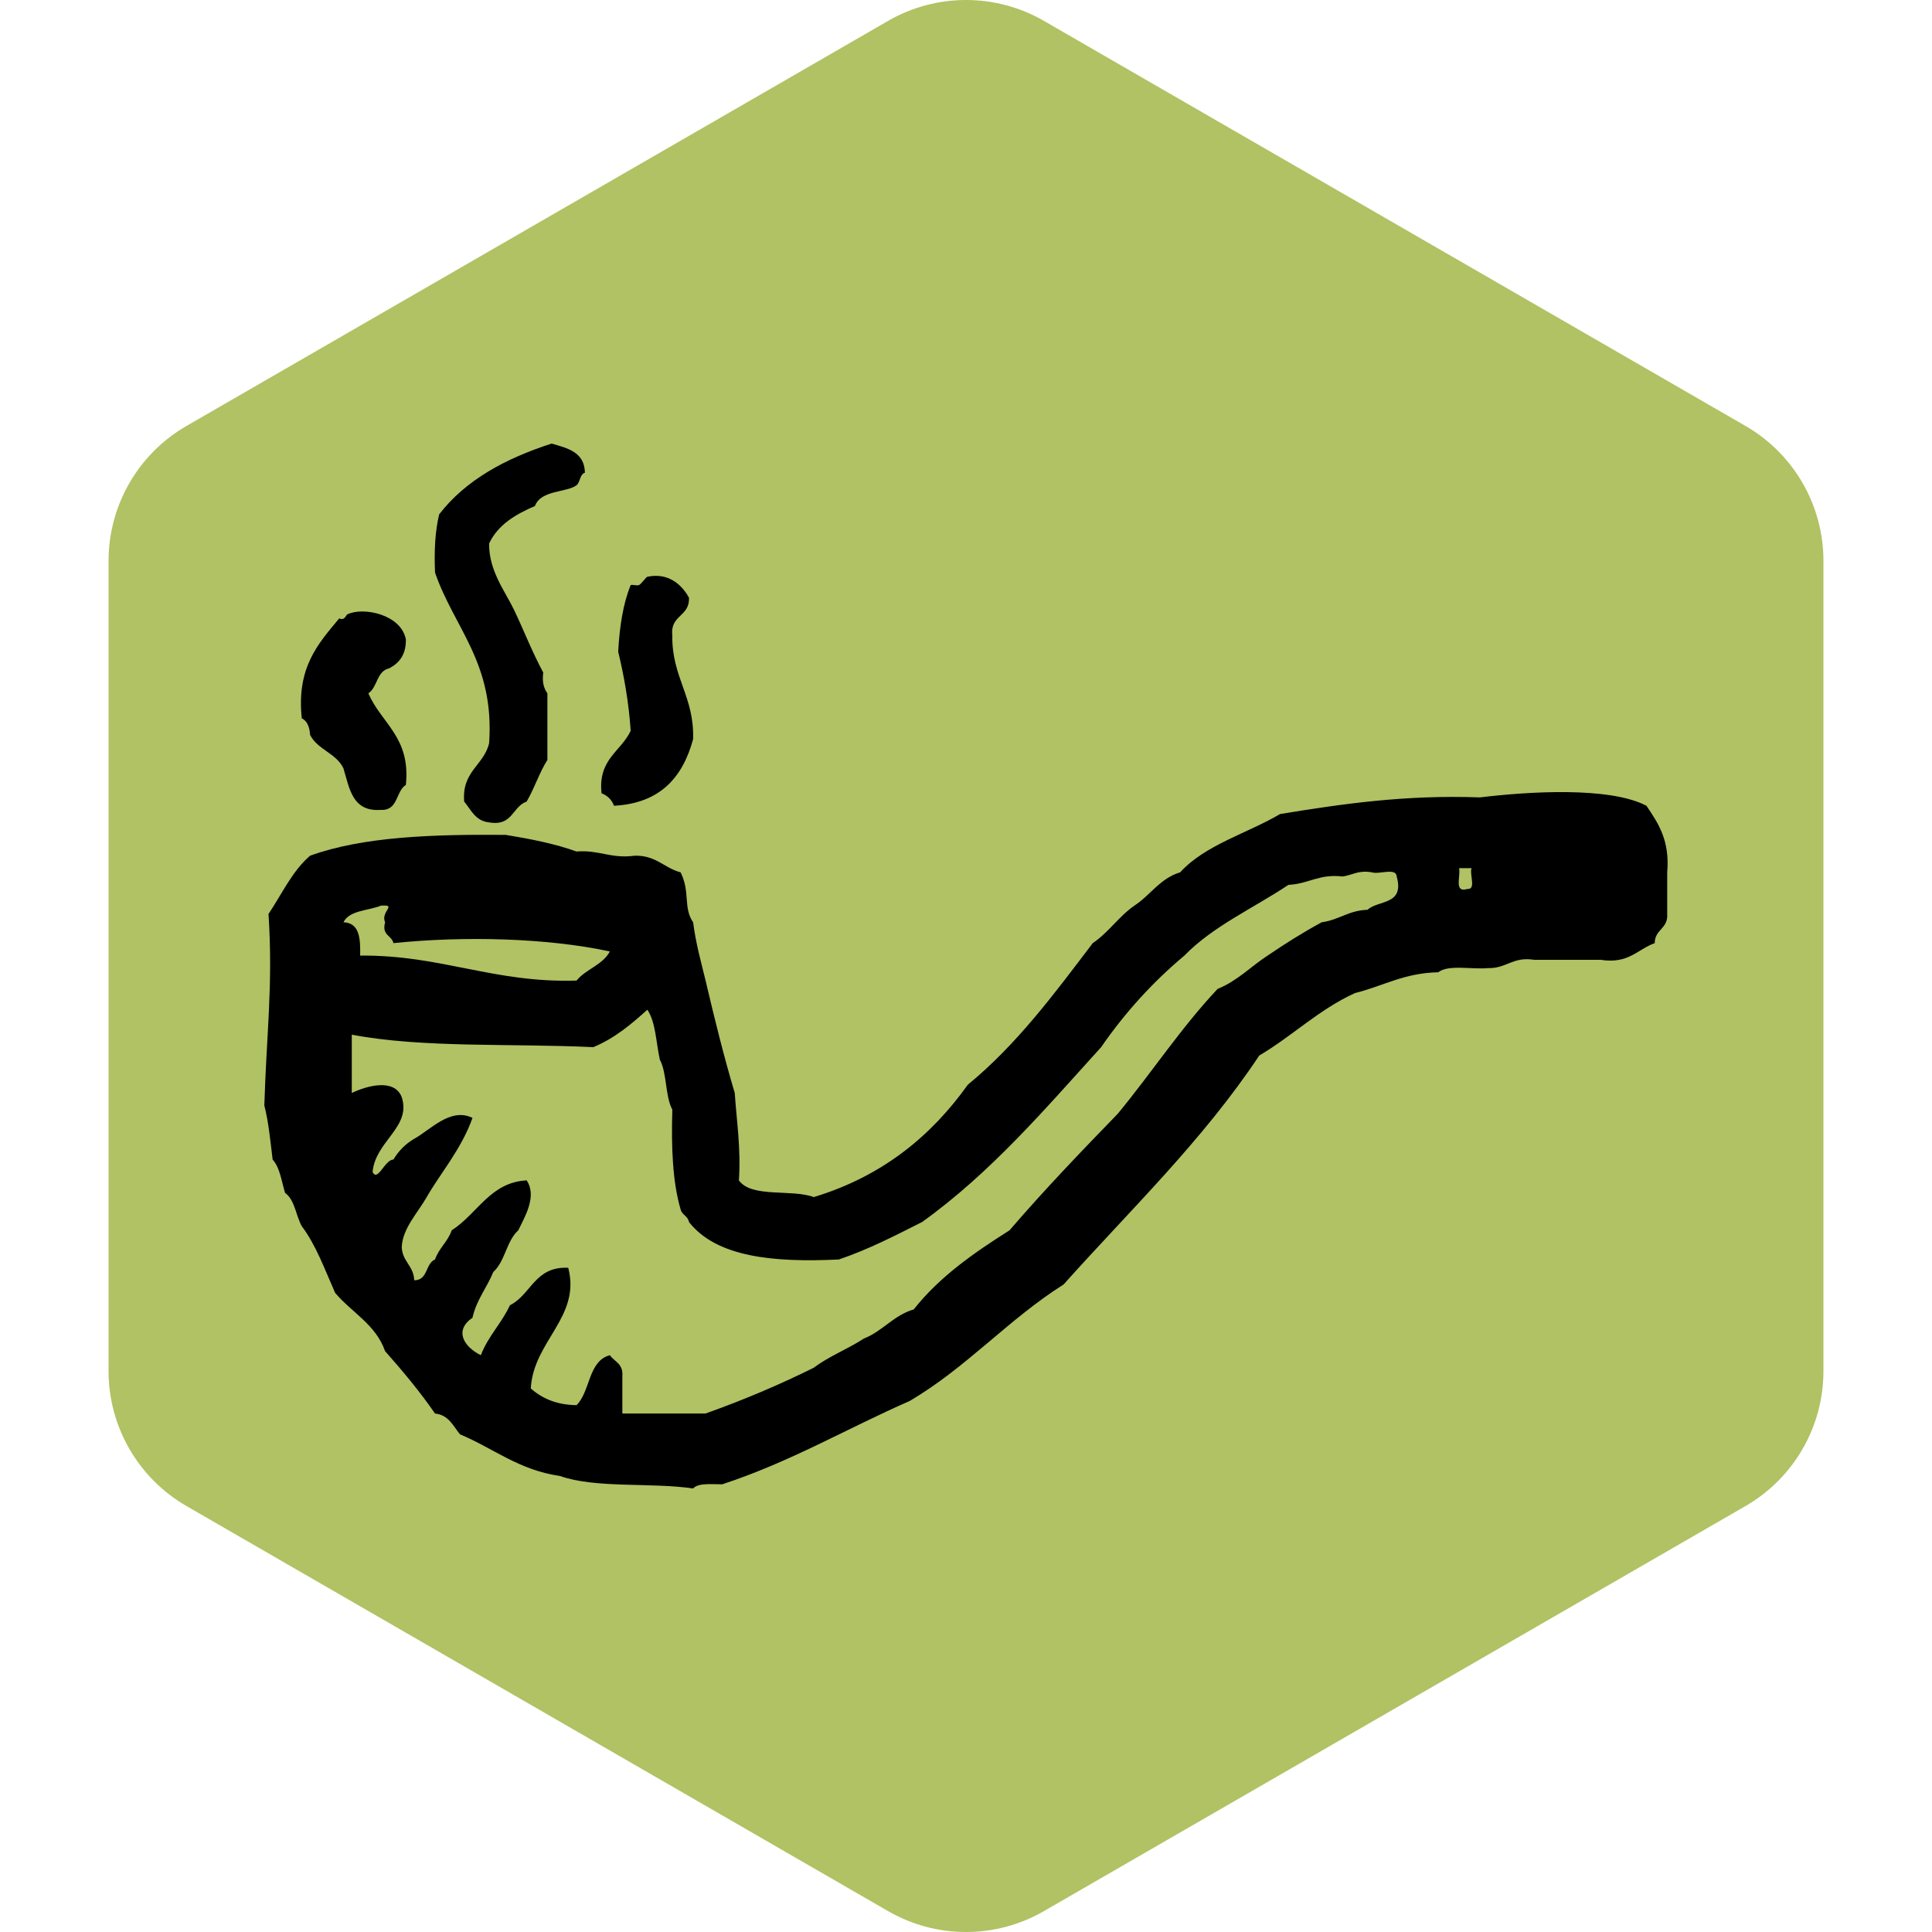 <svg version="1.1" id="logo" xmlns="http://www.w3.org/2000/svg" xmlns:xlink="http://www.w3.org/1999/xlink" x="0px" y="0px" width="124px" height="124px" viewBox="0 0 124 124" xml:space="preserve">
	<path fill="#B0C263" d="M62,119c-0.863,0-1.727-0.224-2.5-0.67l-45.033-26c-1.547-0.894-2.5-2.544-2.5-4.33V36c0-1.786,0.953-3.437,2.5-4.33l45.033-26C60.273,5.223,61.137,5,62,5s1.727,0.223,2.5,0.67l45.033,26c1.547,0.893,2.5,2.544,2.5,4.33v52c0,1.786-0.953,3.437-2.5,4.33l-45.033,26C63.727,118.776,62.863,119,62,119z"/>
	<path fill="#B0C263" d="M62,10l45.033,26v52L62,114L16.967,88V36L62,10 M62,0c-1.727,0-3.453,0.447-5,1.34l-45.033,26c-3.094,1.786-5,5.088-5,8.66v52c0,3.573,1.906,6.874,5,8.66l45.033,26c1.547,0.893,3.273,1.34,5,1.34s3.453-0.447,5-1.34l45.033-26c3.094-1.786,5-5.088,5-8.66V36c0-3.573-1.906-6.874-5-8.66L67,1.34C65.453,0.447,63.727,0,62,0L62,0z"/>
	<path fill-rule="evenodd" clip-rule="evenodd" d="M31.393,47.706c-0.348,1.431-1.765,1.796-1.6,3.741c0.444,0.536,0.715,1.243,1.6,1.336c1.513,0.264,1.482-1.011,2.408-1.336c0.496-0.838,0.812-1.857,1.332-2.673c0-1.425,0-2.85,0-4.275c-0.222-0.309-0.35-0.716-0.266-1.335c-0.725-1.345-1.227-2.663-1.868-4.008c-0.594-1.24-1.628-2.522-1.606-4.276c0.572-1.208,1.697-1.865,2.941-2.404c0.387-1.043,2.047-0.854,2.671-1.334c0.234-0.182,0.206-0.708,0.535-0.802c-0.019-1.316-1.1-1.574-2.137-1.87c-2.962,0.958-5.508,2.33-7.216,4.541c-0.26,1.074-0.327,2.343-0.265,3.74C29.155,40.327,31.752,42.539,31.393,47.706z M38.609,50.913c0.383,0.149,0.652,0.417,0.8,0.802c2.962-0.155,4.413-1.824,5.077-4.277c0.082-2.755-1.383-3.96-1.336-6.679c-0.141-1.298,1.136-1.179,1.068-2.404c-0.512-0.92-1.394-1.606-2.672-1.337c-0.073,0.015-0.419,0.495-0.534,0.533c-0.16,0.053-0.372-0.04-0.533,0c-0.492,1.202-0.716,2.672-0.802,4.277c0.38,1.577,0.677,3.239,0.802,5.077C39.854,48.239,38.373,48.717,38.609,50.913z M19.904,47.171c0.48,0.944,1.677,1.173,2.137,2.138c0.393,1.302,0.573,2.807,2.406,2.671c1.127,0.058,0.942-1.196,1.602-1.602c0.319-3.079-1.579-3.941-2.405-5.88c0.591-0.389,0.529-1.43,1.336-1.602c0.64-0.34,1.09-0.872,1.069-1.87c-0.325-1.609-2.74-2.079-3.739-1.603c-0.13,0.061-0.17,0.429-0.536,0.266c-1.333,1.606-2.754,3.122-2.405,6.413C19.731,46.279,19.866,46.673,19.904,47.171zM105.672,51.715c-2.37-1.24-7.578-0.912-10.688-0.536c-4.809-0.175-8.845,0.417-12.825,1.068c-2.132,1.255-4.799,1.97-6.414,3.74c-1.298,0.394-1.912,1.473-2.94,2.14c-0.998,0.691-1.656,1.726-2.67,2.405c-2.459,3.239-4.881,6.518-8.014,9.083c-2.375,3.327-5.513,5.888-9.888,7.216c-1.431-0.528-3.989,0.069-4.808-1.069c0.134-2.093-0.145-3.776-0.267-5.611c-0.695-2.333-1.297-4.763-1.871-7.215c-0.298-1.215-0.628-2.4-0.801-3.741c-0.652-0.954-0.169-1.928-0.803-3.207c-1.056-0.277-1.571-1.097-2.938-1.068c-1.546,0.209-2.284-0.387-3.741-0.268c-1.374-0.496-2.935-0.804-4.542-1.068c-4.67-0.04-9.154,0.106-12.558,1.336c-1.151,0.988-1.811,2.462-2.67,3.741c0.3,4.586-0.134,7.721-0.268,12.291c0.272,1.063,0.388,2.282,0.532,3.472c0.472,0.513,0.567,1.393,0.801,2.14c0.625,0.444,0.689,1.45,1.07,2.136c0.919,1.219,1.482,2.794,2.139,4.275c1.055,1.26,2.606,2.022,3.206,3.741c1.128,1.275,2.225,2.585,3.207,4.007c0.885,0.094,1.159,0.8,1.604,1.336c2.136,0.889,3.762,2.292,6.411,2.672c2.303,0.812,5.831,0.403,8.549,0.801c0.344-0.369,1.163-0.263,1.869-0.266c4.362-1.429,7.998-3.58,12.023-5.344c3.649-2.139,6.338-5.242,9.886-7.481c4.289-4.797,8.933-9.237,12.559-14.695c2.131-1.255,3.817-2.949,6.144-4.009c1.787-0.441,3.162-1.293,5.343-1.334c0.647-0.513,2.149-0.169,3.207-0.268c1.186,0.027,1.568-0.749,2.938-0.533c1.425,0,2.854,0,4.275,0c1.801,0.286,2.36-0.67,3.475-1.069c0-0.893,0.867-0.913,0.801-1.871c0-0.89,0-1.781,0-2.673C107.185,53.938,106.423,52.829,105.672,51.715z M24.448,58.127c1.091-0.082-0.044,0.369,0.268,1.067c-0.228,0.853,0.42,0.827,0.536,1.337c4.573-0.468,9.871-0.33,13.89,0.535c-0.459,0.874-1.54,1.13-2.136,1.869c-5.332,0.168-8.679-1.651-13.891-1.603c0.026-1.093-0.037-2.103-1.072-2.138C22.424,58.416,23.625,58.461,24.448,58.127zM87.769,58.393c-1.209,0.036-1.838,0.653-2.939,0.801c-1.213,0.658-2.359,1.38-3.472,2.138c-1.08,0.701-1.938,1.625-3.207,2.136c-2.334,2.475-4.236,5.381-6.413,8.018c-2.368,2.439-4.722,4.895-6.946,7.48c-2.291,1.448-4.497,2.983-6.146,5.075c-1.308,0.385-1.99,1.396-3.204,1.871c-1.024,0.672-2.248,1.139-3.209,1.87c-2.2,1.093-4.515,2.074-6.946,2.938c-1.782,0-3.562,0-5.344,0c0-0.801,0-1.603,0-2.404c0.068-0.781-0.505-0.923-0.803-1.336c-1.401,0.379-1.24,2.324-2.136,3.206c-1.318-0.018-2.222-0.449-2.937-1.069c0.167-3.057,3.23-4.578,2.404-7.748c-2.153-0.105-2.374,1.725-3.743,2.404c-0.532,1.158-1.4,1.984-1.867,3.207c-1.088-0.539-1.734-1.584-0.536-2.406c0.262-1.165,0.925-1.923,1.338-2.939c0.753-0.668,0.847-2.001,1.602-2.67c0.378-0.802,1.235-2.172,0.536-3.206c-2.345,0.126-3.135,2.129-4.81,3.206c-0.249,0.73-0.821,1.14-1.068,1.869c-0.628,0.262-0.445,1.339-1.336,1.337c-0.04-0.943-0.766-1.195-0.803-2.137c0.065-1.213,1.013-2.166,1.606-3.206c0.833-1.466,2.229-3.078,2.936-5.079c-1.416-0.698-2.712,0.781-3.739,1.339c-0.559,0.331-1.008,0.776-1.334,1.334c-0.56,0.003-1.004,1.457-1.339,0.804c0.17-1.991,2.503-2.871,1.87-4.811c-0.484-1.237-2.278-0.712-3.205-0.266c0-1.246,0-2.494,0-3.741c4.564,0.869,10.316,0.549,15.499,0.801c1.384-0.574,2.441-1.477,3.471-2.403c0.538,0.798,0.559,2.112,0.801,3.207c0.466,0.867,0.334,2.337,0.802,3.204c-0.07,2.387,0.008,4.624,0.533,6.413c0.094,0.352,0.469,0.421,0.535,0.802c1.761,2.247,5.405,2.61,9.62,2.404c1.928-0.654,3.623-1.539,5.342-2.404c4.41-3.161,7.888-7.252,11.491-11.222c1.527-2.214,3.307-4.172,5.342-5.877c1.844-1.897,4.44-3.044,6.679-4.541c1.283-0.056,1.957-0.717,3.477-0.537c0.627-0.085,1.004-0.421,1.87-0.268c0.467,0.155,1.568-0.322,1.602,0.268C90.159,58.108,88.464,57.752,87.769,58.393z M94.182,57.056c-0.896,0.275-0.416-0.831-0.535-1.335c0.266,0,0.535,0,0.801,0C94.302,56.11,94.763,57.103,94.182,57.056z"/>
</svg>